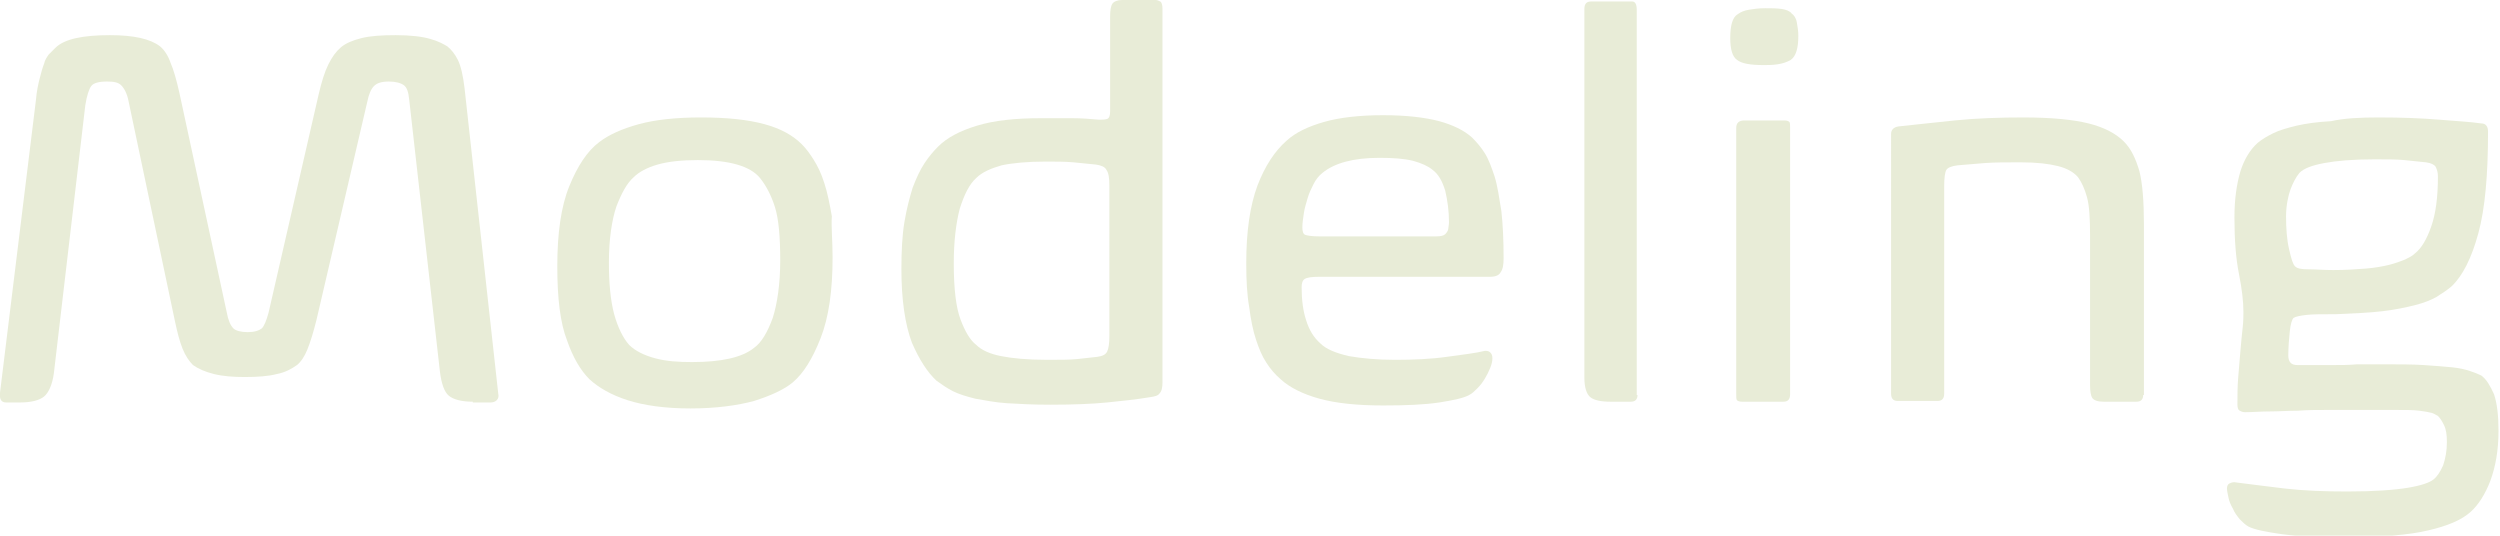 <?xml version="1.0" encoding="utf-8"?>
<!-- Generator: Adobe Illustrator 24.0.2, SVG Export Plug-In . SVG Version: 6.00 Build 0)  -->
<svg version="1.1"
	 id="Layer_1" xmlns:krita="http://krita.org/namespaces/svg/krita" xmlns:sodipodi="http://sodipodi.sourceforge.net/DTD/sodipodi-0.dtd"
	 xmlns="http://www.w3.org/2000/svg" xmlns:xlink="http://www.w3.org/1999/xlink" x="0px" y="0px" viewBox="0 0 334.2 71.6"
	 style="enable-background:new 0 0 334.2 71.6;" xml:space="preserve">
<style type="text/css">
	.st0{enable-background:new    ;}
	.st1{fill:#E8ECD7;}
</style>
<g class="st0">
	<path class="st1" d="M63.2,53.7c-1.5,0-2.6-0.3-3.2-0.8c-0.6-0.5-1-1.6-1.2-3.3l-4.1-36.3c-0.1-1-0.3-1.6-0.7-1.9
		c-0.4-0.3-1.1-0.5-2-0.5c-1,0-1.6,0.2-2,0.6c-0.4,0.4-0.7,1.1-0.9,2.1l-6.8,29.2c-0.4,1.6-0.8,2.9-1.2,3.9c-0.4,1-0.9,1.7-1.4,2.1
		C39,49.3,38.1,49.8,37,50c-1.1,0.3-2.6,0.4-4.3,0.4c-1.5,0-2.9-0.1-4.1-0.4c-1.2-0.3-2.1-0.7-2.8-1.2c-0.5-0.5-1-1.2-1.4-2.2
		c-0.4-1-0.7-2.2-1-3.6l-6.2-29.4c-0.2-1.1-0.6-1.8-1-2.2c-0.4-0.4-1-0.5-1.9-0.5c-1.1,0-1.8,0.2-2.1,0.6c-0.3,0.4-0.6,1.3-0.8,2.6
		L7.2,49.9C7,51.4,6.5,52.5,5.9,53s-1.7,0.8-3.2,0.8H0.8c-0.6,0-0.9-0.4-0.8-1.3l4.8-39.1c0.1-1.2,0.3-2.1,0.5-2.9
		C5.5,9.7,5.7,9,5.9,8.5C6,8,6.3,7.6,6.5,7.3C6.8,7,7.1,6.7,7.4,6.4c1.2-1.2,3.7-1.7,7.3-1.7c3.2,0,5.4,0.5,6.7,1.5
		c0.6,0.5,1.1,1.3,1.4,2.2c0.4,0.9,0.8,2.3,1.2,4.1l6.3,29.2c0.2,1.1,0.5,1.8,0.9,2.2c0.3,0.3,1,0.5,1.9,0.5c0.9,0,1.5-0.2,1.9-0.5
		c0.3-0.3,0.6-1,0.9-2.1l6.7-29.2c0.4-1.7,0.8-3,1.3-4c0.5-1,1-1.7,1.7-2.3c0.6-0.5,1.5-0.9,2.7-1.2c1.2-0.3,2.7-0.4,4.6-0.4
		c2,0,3.6,0.2,4.6,0.5c1.1,0.3,1.8,0.7,2.3,1c0.5,0.4,1,1,1.4,1.8c0.4,0.8,0.7,2.1,0.9,3.8l4.5,40.8c0.1,0.4,0,0.7-0.2,0.9
		c-0.2,0.2-0.5,0.3-0.8,0.3H63.2z"/>
	<path class="st1" d="M111.3,34.4c0,4.4-0.5,8-1.6,10.8c-1.1,2.8-2.3,4.7-3.7,5.9c-1.2,1-3,1.8-5.2,2.5c-2.2,0.6-5.1,1-8.5,1
		c-3.4,0-6.2-0.4-8.4-1.1c-2.2-0.7-3.9-1.7-5.1-2.8c-1.2-1.2-2.2-2.9-3-5.2c-0.9-2.3-1.3-5.6-1.3-9.9c0-4.4,0.5-8,1.6-10.7
		c1.1-2.7,2.4-4.7,4-5.9c1.3-1,3.1-1.8,5.3-2.4c2.2-0.6,5-0.9,8.3-0.9c3.5,0,6.3,0.3,8.5,0.9c2.2,0.6,3.8,1.5,5,2.7
		c0.6,0.6,1.1,1.3,1.6,2.1c0.5,0.8,1,1.8,1.4,3.1c0.4,1.2,0.7,2.7,1,4.4C111.1,30.3,111.3,32.2,111.3,34.4z M104.3,34.8
		c0-3.1-0.2-5.5-0.7-7.1c-0.5-1.6-1.2-2.9-2-3.9c-1.3-1.6-4.1-2.4-8.3-2.4c-2.2,0-4,0.2-5.4,0.6c-1.4,0.4-2.5,1-3.2,1.7
		c-0.9,0.8-1.6,2.1-2.3,3.9c-0.6,1.8-1,4.3-1,7.5c0,2.7,0.2,5,0.7,6.9c0.5,1.8,1.2,3.2,2,4.1c0.8,0.8,2,1.4,3.5,1.8
		c1.5,0.4,3.1,0.5,4.9,0.5c3.9,0,6.7-0.6,8.3-1.9c1-0.7,1.8-2.1,2.5-4C103.9,40.6,104.3,38,104.3,34.8z"/>
	<path class="st1" d="M153.7,53.1c-1.8,0.3-3.7,0.5-5.7,0.7c-2,0.2-4.6,0.3-7.6,0.3c-2.3,0-4.2-0.1-5.8-0.2c-1.6-0.1-3-0.4-4.2-0.6
		c-1.2-0.3-2.2-0.6-3-1c-0.8-0.4-1.5-0.9-2.2-1.4c-1.2-1.1-2.3-2.8-3.3-5.1c-0.9-2.4-1.4-5.7-1.4-9.8c0-2.4,0.1-4.5,0.4-6.3
		c0.3-1.8,0.7-3.3,1.1-4.6c0.5-1.3,1-2.4,1.6-3.3c0.6-0.9,1.2-1.6,1.8-2.2c1.2-1.2,2.9-2.1,5.2-2.8c2.3-0.7,5.1-1,8.6-1
		c1.4,0,2.8,0,4.1,0c1.3,0,2.5,0.1,3.6,0.2c0.4,0,0.8,0,1.1-0.1c0.3-0.1,0.4-0.5,0.4-1V2.2c0-0.8,0.1-1.4,0.3-1.7
		c0.2-0.3,0.7-0.5,1.3-0.5h4.5c0.2,0,0.4,0.1,0.6,0.2c0.2,0.1,0.3,0.5,0.3,1v49.9c0,0.7-0.1,1.2-0.4,1.5
		C154.8,52.9,154.4,53,153.7,53.1z M127.5,35.2c0,3.4,0.3,5.9,0.9,7.5c0.6,1.6,1.3,2.8,2.1,3.4c0.7,0.7,1.8,1.2,3.3,1.5
		c1.5,0.3,3.5,0.5,6.2,0.5c1.7,0,3,0,4-0.1c1-0.1,1.9-0.2,2.7-0.3c0.7-0.1,1.1-0.3,1.3-0.7c0.2-0.4,0.3-1.1,0.3-2.1V24.8
		c0-1-0.1-1.7-0.4-2.1c-0.2-0.4-0.7-0.6-1.4-0.7c-0.9-0.1-1.9-0.2-3-0.3c-1.1-0.1-2.4-0.1-3.7-0.1c-2.5,0-4.5,0.2-5.9,0.5
		c-1.4,0.4-2.6,0.9-3.4,1.7c-0.9,0.8-1.6,2.2-2.2,4.1C127.8,29.8,127.5,32.3,127.5,35.2z"/>
	<path class="st1" d="M166.6,35.2c0-4.3,0.5-7.7,1.5-10.4c1-2.6,2.3-4.6,3.9-6c1.2-1.1,2.9-1.9,5-2.5c2.1-0.6,4.8-0.9,7.9-0.9
		c3.1,0,5.6,0.3,7.5,0.8c1.8,0.5,3.3,1.2,4.4,2.2c0.6,0.6,1.2,1.3,1.7,2.1c0.5,0.8,0.9,1.9,1.3,3.1c0.4,1.3,0.6,2.8,0.9,4.6
		c0.2,1.8,0.3,3.9,0.3,6.3c0,0.9-0.1,1.5-0.4,1.9c-0.2,0.4-0.7,0.6-1.4,0.6h-22.8c-1.1,0-1.7,0.1-2,0.3c-0.3,0.2-0.4,0.6-0.4,1.1
		c0,1.7,0.2,3.2,0.6,4.4c0.4,1.3,1,2.3,1.9,3.1c0.8,0.8,2.1,1.3,3.8,1.7c1.7,0.3,3.8,0.5,6.2,0.5c2.4,0,4.8-0.1,6.9-0.4
		c2.2-0.3,3.9-0.5,5.1-0.8c0.2,0,0.5,0,0.7,0.2c0.2,0.2,0.3,0.4,0.3,0.8c0,0.4-0.1,0.8-0.3,1.3c-0.2,0.5-0.4,0.9-0.7,1.4
		c-0.3,0.5-0.6,0.9-1,1.3c-0.4,0.4-0.7,0.7-1.1,0.9c-0.7,0.4-2.1,0.7-4,1c-2,0.3-4.5,0.4-7.5,0.4c-3.5,0-6.3-0.3-8.5-0.9
		c-2.2-0.6-4-1.5-5.2-2.6c-0.7-0.6-1.4-1.4-1.9-2.2c-0.6-0.9-1-1.9-1.4-3.1c-0.4-1.2-0.7-2.7-0.9-4.3
		C166.7,39.4,166.6,37.5,166.6,35.2z M184.4,21.1c-3.5,0-6,0.7-7.6,2c-0.5,0.4-0.9,0.9-1.2,1.5c-0.3,0.6-0.6,1.2-0.8,1.9
		c-0.2,0.7-0.4,1.3-0.5,2c-0.1,0.7-0.2,1.3-0.2,1.9c0,0.5,0.1,0.9,0.4,1c0.3,0.1,0.9,0.2,1.9,0.2h13.3c0.9,0,1.7,0,2.3,0
		c0.6,0,1-0.1,1.2-0.3c0.2-0.2,0.4-0.5,0.4-0.7c0-0.2,0.1-0.5,0.1-0.9c0-1.5-0.2-2.9-0.5-4.2c-0.4-1.3-0.9-2.2-1.7-2.8
		c-0.6-0.5-1.5-0.9-2.6-1.2C187.7,21.2,186.2,21.1,184.4,21.1z"/>
	<path class="st1" d="M218.9,52.8c0,0.6-0.3,0.9-0.9,0.9h-2.7c-1.3,0-2.2-0.2-2.7-0.6c-0.5-0.4-0.8-1.3-0.8-2.6V1.2
		c0-0.7,0.3-1,0.9-1h5.5c0.4,0,0.6,0.4,0.6,1.1V52.8z"/>
	<path class="st1" d="M240.4,4.8c0,1.6-0.3,2.7-1,3.2c-0.5,0.3-1.1,0.5-1.8,0.6c-0.7,0.1-1.3,0.1-1.8,0.1c-1.8,0-3-0.2-3.6-0.7
		c-0.6-0.4-0.9-1.4-0.9-2.9c0-1.7,0.3-2.8,1-3.2c0.4-0.3,0.9-0.5,1.5-0.6c0.6-0.1,1.3-0.2,2.2-0.2c0.8,0,1.5,0,2.2,0.1
		c0.6,0.1,1.1,0.3,1.3,0.6c0.3,0.2,0.6,0.6,0.7,1.2S240.4,4.1,240.4,4.8z M239.3,52.7c0,0.7-0.3,1-0.9,1h-5.5
		c-0.4,0-0.6-0.1-0.7-0.2c-0.1-0.1-0.1-0.4-0.1-0.8V17.1c0-0.7,0.4-1,1.1-1h5.3c0.4,0,0.6,0.1,0.7,0.2c0.1,0.1,0.1,0.4,0.1,0.8V52.7
		z"/>
	<path class="st1" d="M286.5,52.8c0,0.6-0.3,0.9-0.9,0.9h-4.4c-0.8,0-1.3-0.2-1.5-0.5c-0.2-0.3-0.3-0.9-0.3-1.7V31.5
		c0-2.3-0.1-4-0.4-5.1c-0.3-1.1-0.7-2-1.2-2.7c-0.6-0.7-1.5-1.2-2.7-1.5c-1.2-0.3-2.8-0.5-5-0.5c-1.9,0-3.5,0-4.8,0.1
		c-1.3,0.1-2.5,0.2-3.6,0.3c-0.8,0.1-1.3,0.3-1.5,0.6c-0.2,0.3-0.3,1.1-0.3,2.2v27.7c0,0.7-0.3,1-0.9,1h-5.3c-0.6,0-0.9-0.3-0.9-1
		V17.9c0-0.5,0.3-0.9,1-1c2-0.2,4.5-0.5,7.5-0.8s6-0.4,9.2-0.4c3.8,0,6.7,0.3,8.7,0.8c2,0.5,3.6,1.3,4.7,2.4c1,1,1.6,2.3,2.1,4
		c0.4,1.6,0.6,4,0.6,7.1V52.8z"/>
	<path class="st1" d="M318,15.7c3,0,5.7,0.1,8.1,0.3c2.4,0.2,4.3,0.3,5.6,0.5c0.6,0,0.9,0.4,0.9,1.1c0,5.8-0.4,10.3-1.3,13.6
		c-0.9,3.3-2.1,5.7-3.6,7.1c-0.6,0.5-1.2,0.9-2,1.4c-0.7,0.4-1.7,0.8-2.9,1.1c-1.2,0.3-2.6,0.6-4.3,0.8c-1.7,0.2-3.8,0.3-6.2,0.4
		c-1.9,0-3.2,0-4,0.1c-0.8,0.1-1.4,0.2-1.7,0.4c-0.2,0.2-0.4,0.8-0.5,1.8c-0.1,1-0.2,2.1-0.2,3.2c0,0.9,0.4,1.3,1.2,1.3
		c0.4,0,1.1,0,1.9,0c0.8,0,1.8,0,2.8,0c1.1,0,2.2,0,3.3-0.1c1.2,0,2.3,0,3.4,0c2.2,0,4,0,5.5,0.1c1.5,0.1,2.8,0.2,3.8,0.3
		c1,0.1,1.8,0.3,2.4,0.5c0.6,0.2,1.1,0.4,1.5,0.6c0.7,0.5,1.2,1.4,1.7,2.5c0.4,1.2,0.6,2.8,0.6,4.9c0,2.6-0.4,4.8-1.1,6.7
		c-0.7,1.8-1.6,3.2-2.6,4.1c-1.2,1.1-3.1,1.9-5.7,2.5c-2.5,0.6-6.1,0.9-10.7,0.9c-3.8,0-6.7-0.1-8.9-0.4c-2.1-0.3-3.6-0.6-4.4-1
		c-0.4-0.2-0.8-0.6-1.2-1c-0.4-0.5-0.7-0.9-0.9-1.4c-0.3-0.5-0.5-1-0.6-1.5c-0.1-0.5-0.2-0.9-0.2-1.2c0-0.3,0.1-0.6,0.4-0.7
		c0.2-0.1,0.5-0.2,0.9-0.1c1.7,0.2,3.8,0.5,6.4,0.8c2.6,0.3,5.4,0.4,8.4,0.4c3.6,0,6.3-0.2,8.1-0.5c1.8-0.3,2.9-0.7,3.4-1.1
		c0.5-0.4,0.9-1,1.3-1.9c0.3-0.9,0.5-1.9,0.5-3.1c0-1-0.1-1.7-0.4-2.3c-0.3-0.6-0.5-0.9-0.8-1.2c-0.2-0.1-0.5-0.3-0.8-0.4
		c-0.4-0.1-0.9-0.2-1.7-0.3c-0.8-0.1-1.8-0.1-3.2-0.1c-1.3,0-3,0-5.1,0c-1.2,0-2.5,0-3.9,0c-1.4,0-2.7,0-4,0.1
		c-1.3,0-2.6,0.1-3.8,0.1c-1.2,0-2.3,0.1-3.3,0.1c-0.3,0-0.5-0.1-0.7-0.2c-0.2-0.1-0.3-0.4-0.3-0.8c0-1.2,0-2.4,0.1-3.6
		c0.1-1.3,0.2-2.5,0.3-3.6c0.1-1.2,0.2-2.2,0.3-3.1c0.1-0.9,0.1-1.6,0.1-2.1c0-1.4-0.2-3.1-0.6-5.1c-0.4-2-0.6-4.5-0.6-7.5
		c0-2.5,0.3-4.5,0.8-6.2c0.5-1.6,1.3-2.9,2.3-3.8c0.6-0.5,1.3-0.9,2.1-1.3c0.8-0.4,1.9-0.7,3.1-1c1.3-0.3,2.8-0.5,4.6-0.6
		C313.4,15.8,315.5,15.7,318,15.7z M305.6,28.9c0,1.6,0.1,3.1,0.4,4.4c0.3,1.3,0.5,2,0.8,2.3s0.8,0.4,1.8,0.4c0.9,0,2,0.1,3.3,0.1
		c1.7,0,3.1-0.1,4.4-0.2c1.2-0.1,2.3-0.3,3.1-0.5s1.6-0.5,2.1-0.7c0.6-0.3,1-0.5,1.3-0.8c0.9-0.7,1.6-1.9,2.2-3.6
		c0.6-1.7,0.9-3.9,0.9-6.7c0-0.5-0.1-0.9-0.3-1.3c-0.2-0.3-0.6-0.5-1.3-0.6c-1-0.1-1.9-0.2-2.9-0.3c-1-0.1-2.3-0.1-4-0.1
		c-2.9,0-5.1,0.2-6.7,0.5c-1.6,0.3-2.7,0.7-3.3,1.3c-0.5,0.6-0.9,1.4-1.2,2.2S305.6,27.5,305.6,28.9z"/>
</g>
</svg>
